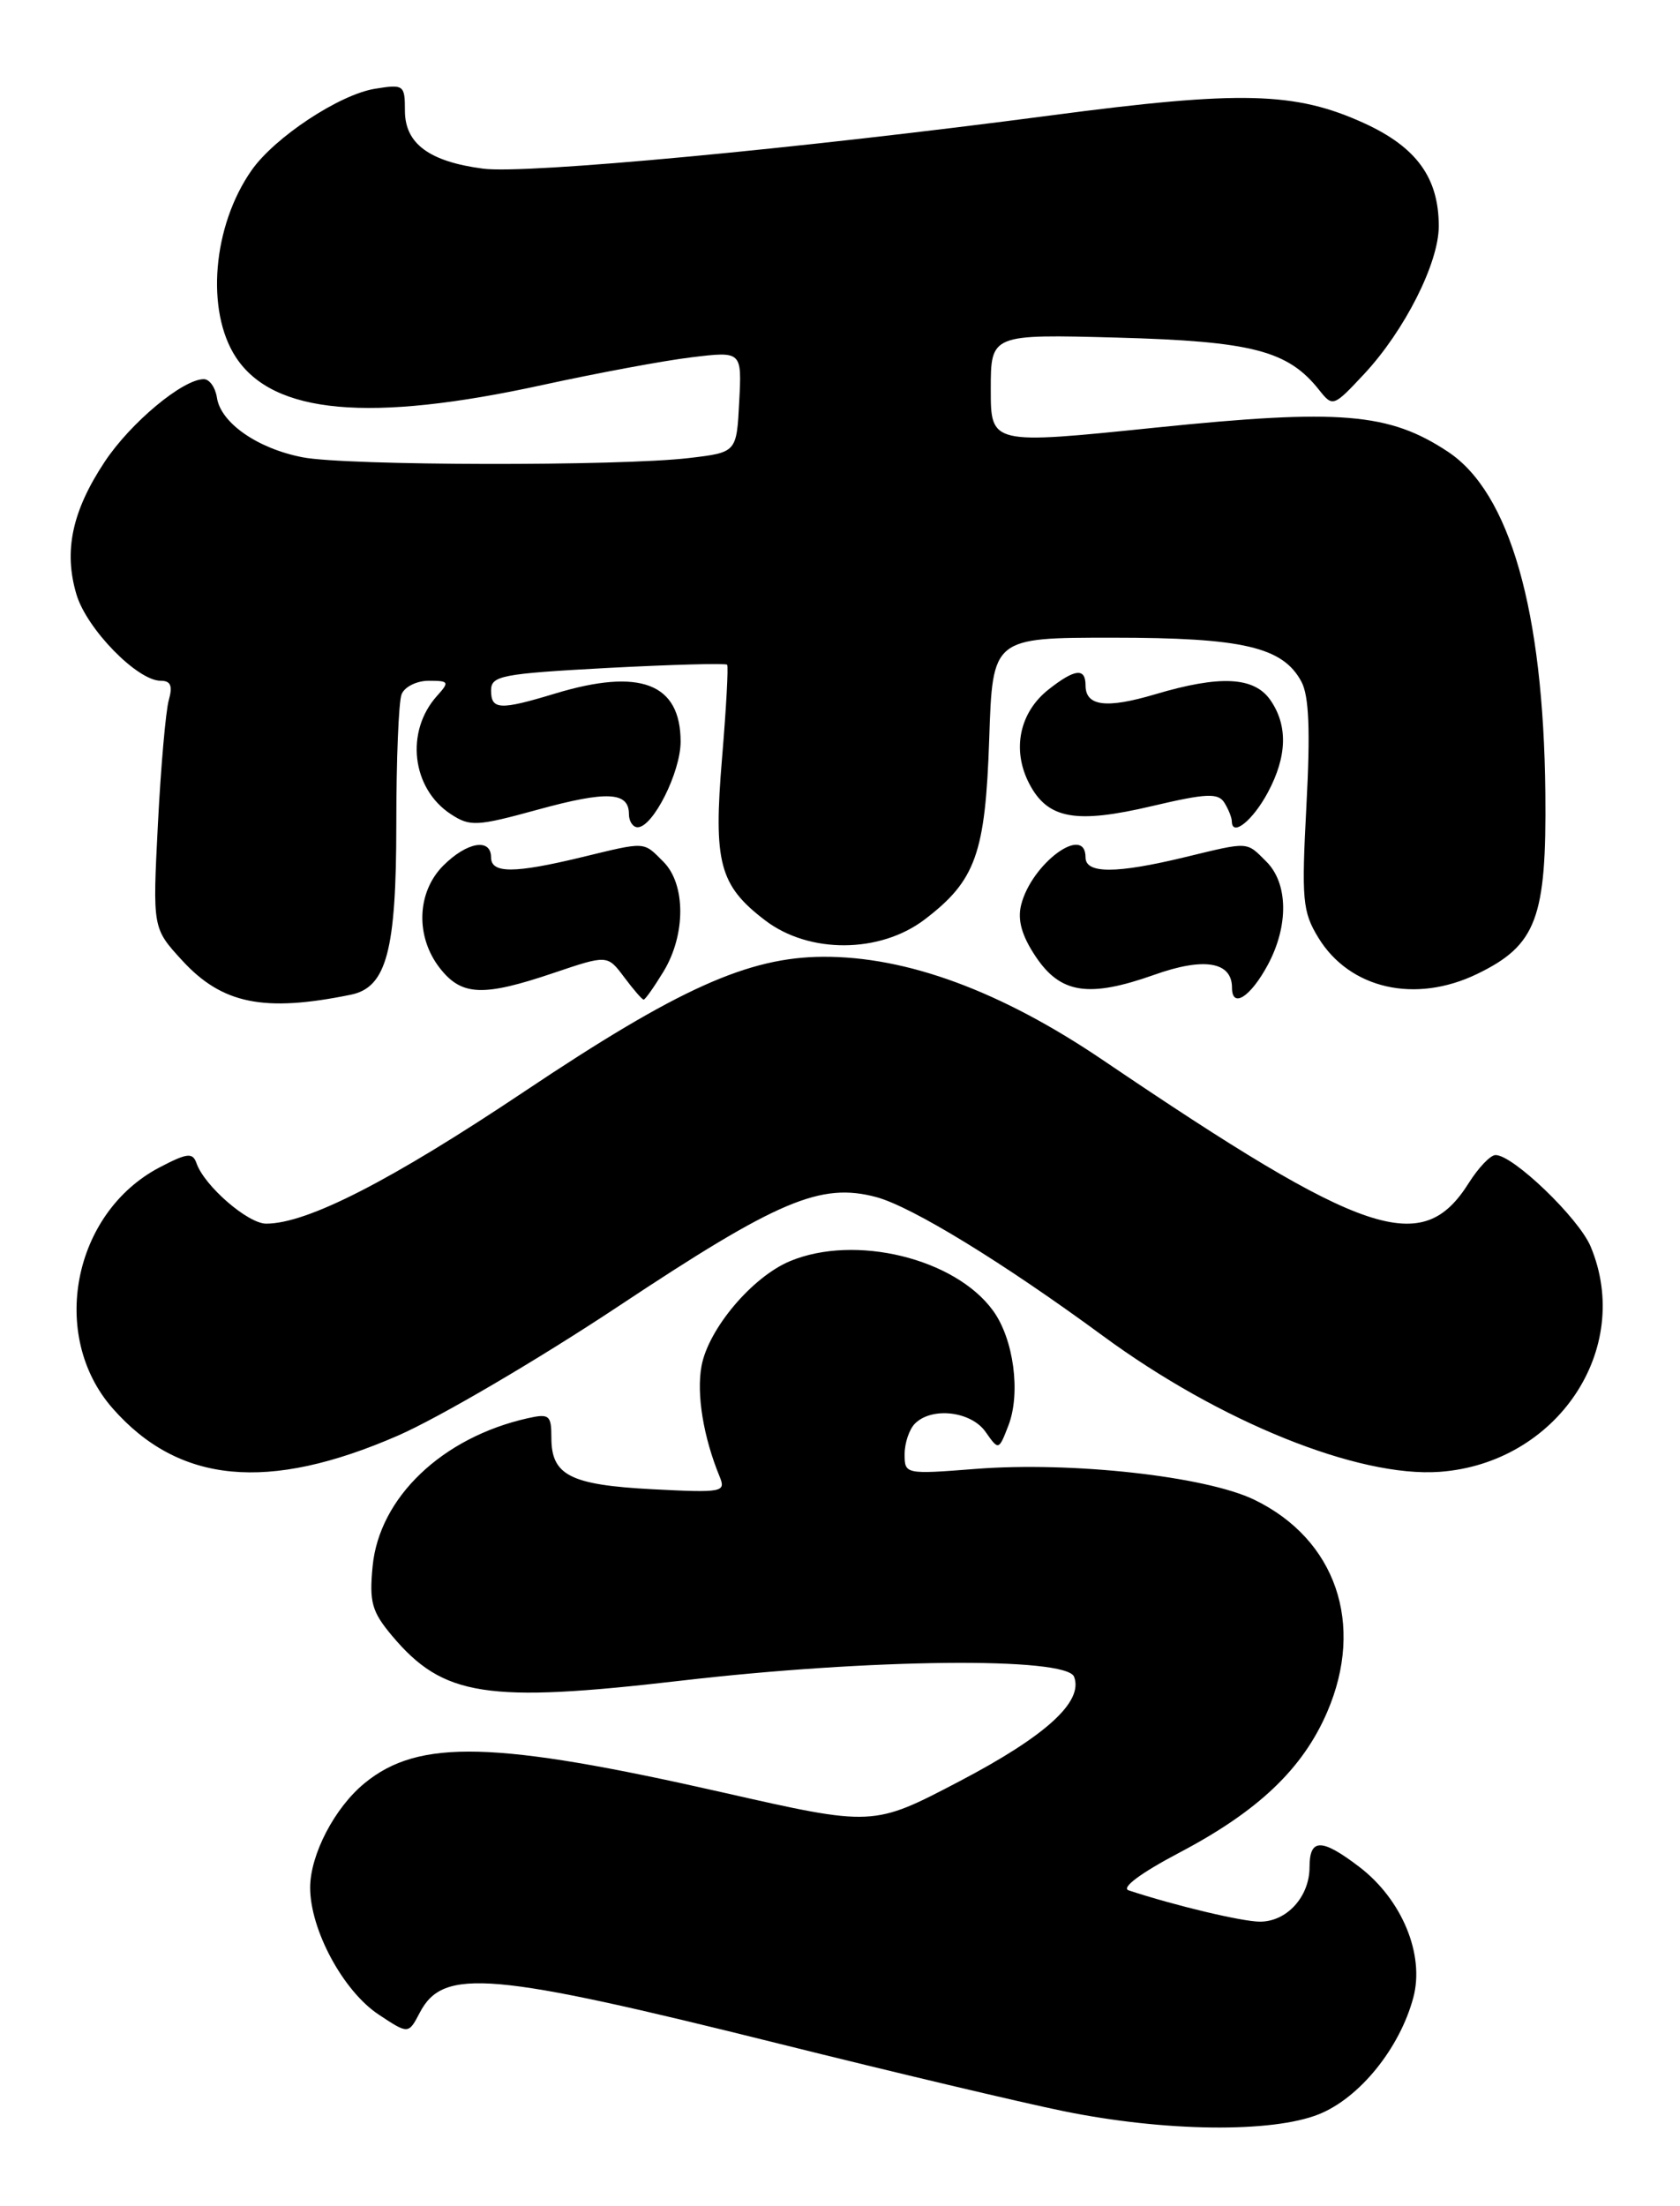 <?xml version="1.0" encoding="UTF-8" standalone="no"?>
<!DOCTYPE svg PUBLIC "-//W3C//DTD SVG 1.1//EN" "http://www.w3.org/Graphics/SVG/1.1/DTD/svg11.dtd" >
<svg xmlns="http://www.w3.org/2000/svg" xmlns:xlink="http://www.w3.org/1999/xlink" version="1.1" viewBox="0 0 195 256">
 <g >
 <path fill="currentColor"
d=" M 153.08 245.35 C 157.80 243.46 162.46 237.71 164.04 231.83 C 165.39 226.85 162.74 220.43 157.77 216.64 C 153.39 213.30 152.00 213.31 152.00 216.67 C 152.00 220.10 149.37 223.00 146.25 223.00 C 144.18 223.00 136.34 221.13 131.01 219.37 C 130.09 219.07 132.41 217.35 136.93 214.97 C 146.06 210.16 151.21 205.26 154.05 198.67 C 158.44 188.47 155.06 178.63 145.59 174.04 C 139.95 171.31 124.42 169.59 113.25 170.46 C 105.07 171.10 105.00 171.08 105.00 168.75 C 105.00 167.46 105.54 165.86 106.20 165.20 C 108.17 163.23 112.73 163.77 114.40 166.17 C 115.92 168.33 115.92 168.33 117.05 165.42 C 118.50 161.65 117.66 155.38 115.26 152.09 C 110.85 146.02 99.25 143.20 91.70 146.35 C 87.31 148.18 82.24 154.19 81.43 158.50 C 80.82 161.77 81.64 166.78 83.54 171.38 C 84.27 173.16 83.84 173.24 75.73 172.82 C 66.19 172.32 64.00 171.20 64.00 166.86 C 64.00 164.22 63.76 164.02 61.25 164.58 C 51.32 166.81 44.02 173.78 43.25 181.76 C 42.85 185.93 43.16 187.03 45.51 189.83 C 51.44 196.88 56.44 197.66 79.00 195.04 C 100.99 192.48 123.78 192.25 124.67 194.58 C 125.78 197.47 121.41 201.45 111.33 206.73 C 101.34 211.96 101.34 211.96 83.96 208.02 C 57.42 202.00 48.62 201.77 42.33 206.92 C 38.85 209.76 36.01 215.21 36.00 219.04 C 36.00 223.94 39.82 231.04 43.95 233.78 C 47.41 236.07 47.41 236.07 48.73 233.55 C 51.46 228.33 56.93 228.81 90.50 237.18 C 103.70 240.47 118.55 243.99 123.50 245.00 C 135.20 247.38 147.64 247.53 153.08 245.35 Z  M 46.18 166.60 C 50.95 164.52 62.48 157.76 71.79 151.58 C 90.34 139.27 95.26 137.19 101.72 138.92 C 105.86 140.04 116.44 146.52 128.00 155.01 C 141.57 164.99 157.65 171.48 167.10 170.80 C 180.72 169.81 189.61 156.57 184.63 144.66 C 183.25 141.35 175.56 133.97 173.57 134.04 C 172.98 134.06 171.60 135.51 170.49 137.27 C 165.08 145.87 158.52 143.67 128.00 123.01 C 116.18 115.01 105.26 110.98 95.54 111.03 C 86.83 111.07 78.69 114.74 60.90 126.64 C 45.35 137.04 35.66 142.00 30.89 142.00 C 28.78 142.00 23.72 137.62 22.81 134.99 C 22.36 133.72 21.74 133.79 18.52 135.47 C 8.45 140.75 5.67 155.00 13.07 163.43 C 20.75 172.17 31.10 173.17 46.18 166.60 Z  M 40.73 115.43 C 44.87 114.58 46.00 110.32 46.00 95.63 C 46.00 88.22 46.27 81.45 46.61 80.58 C 46.94 79.71 48.36 79.00 49.76 79.00 C 52.12 79.00 52.19 79.13 50.73 80.75 C 47.01 84.88 47.78 91.50 52.33 94.48 C 54.56 95.94 55.34 95.90 62.44 93.95 C 70.46 91.75 73.00 91.88 73.00 94.47 C 73.00 95.31 73.46 96.00 74.01 96.00 C 75.79 96.00 78.99 89.63 79.00 86.08 C 79.00 79.29 74.30 77.49 64.41 80.49 C 58.01 82.43 57.00 82.38 57.00 80.12 C 57.00 78.41 58.21 78.18 70.56 77.51 C 78.02 77.12 84.25 76.95 84.40 77.14 C 84.56 77.34 84.29 82.21 83.81 87.96 C 82.79 100.11 83.49 102.75 88.82 106.81 C 93.92 110.70 102.14 110.65 107.33 106.70 C 113.26 102.18 114.37 99.06 114.82 85.75 C 115.21 74.00 115.21 74.00 129.14 74.00 C 144.28 74.00 148.90 75.08 151.06 79.11 C 151.94 80.76 152.10 84.78 151.64 93.45 C 151.06 104.43 151.18 105.79 153.02 108.81 C 156.65 114.76 164.27 116.50 171.46 113.02 C 178.34 109.69 179.52 106.56 179.37 92.00 C 179.15 70.84 175.25 57.18 168.06 52.42 C 161.23 47.90 155.56 47.43 134.17 49.62 C 115.00 51.59 115.00 51.59 115.00 45.19 C 115.00 38.78 115.00 38.78 129.75 39.18 C 145.34 39.61 149.50 40.69 153.11 45.25 C 154.70 47.25 154.77 47.22 158.35 43.39 C 163.03 38.37 167.00 30.52 167.00 26.25 C 167.00 20.64 164.43 17.09 158.37 14.31 C 150.34 10.64 144.03 10.48 122.00 13.39 C 92.56 17.27 61.04 20.23 56.06 19.57 C 49.81 18.75 47.00 16.66 47.00 12.85 C 47.00 9.86 46.87 9.76 43.53 10.30 C 39.39 10.97 31.90 15.92 29.21 19.75 C 24.68 26.20 23.85 36.07 27.38 41.46 C 31.71 48.06 42.88 49.07 63.00 44.67 C 69.33 43.29 77.11 41.84 80.30 41.46 C 86.11 40.76 86.11 40.76 85.80 46.63 C 85.50 52.50 85.50 52.50 80.00 53.15 C 71.93 54.11 40.21 54.05 35.14 53.07 C 29.90 52.06 25.62 49.08 25.18 46.15 C 25.00 44.97 24.32 44.00 23.66 44.00 C 21.22 44.00 15.16 49.05 12.15 53.59 C 8.36 59.31 7.37 63.96 8.88 69.00 C 10.08 73.00 15.94 79.00 18.65 79.00 C 19.82 79.00 20.06 79.59 19.59 81.25 C 19.24 82.49 18.67 88.95 18.33 95.61 C 17.71 107.71 17.71 107.71 21.12 111.43 C 25.77 116.51 30.62 117.50 40.73 115.43 Z  M 77.01 112.75 C 79.61 108.48 79.61 102.61 77.00 100.00 C 74.63 97.63 75.06 97.65 67.50 99.48 C 59.67 101.37 57.00 101.37 57.00 99.50 C 57.00 97.22 54.20 97.70 51.45 100.45 C 48.36 103.55 48.20 108.71 51.07 112.37 C 53.60 115.58 56.06 115.68 64.28 112.90 C 70.50 110.80 70.50 110.80 72.45 113.40 C 73.52 114.83 74.53 116.00 74.71 116.00 C 74.89 116.00 75.92 114.54 77.01 112.75 Z  M 147.16 111.96 C 149.59 107.44 149.52 102.52 147.00 100.00 C 144.63 97.63 145.06 97.65 137.50 99.48 C 129.55 101.40 126.00 101.40 126.00 99.50 C 126.00 95.58 119.71 100.22 118.52 105.03 C 118.09 106.78 118.60 108.60 120.23 111.03 C 123.11 115.32 126.38 115.81 133.98 113.12 C 139.75 111.06 143.00 111.60 143.00 114.62 C 143.00 117.08 145.15 115.70 147.16 111.96 Z  M 147.16 91.96 C 149.41 87.77 149.50 84.17 147.44 81.22 C 145.55 78.53 141.61 78.33 134.08 80.57 C 128.39 82.26 126.00 81.95 126.00 79.53 C 126.00 77.47 124.77 77.60 121.71 80.01 C 118.33 82.67 117.43 87.00 119.45 90.91 C 121.59 95.05 124.84 95.64 133.77 93.53 C 140.02 92.06 141.38 92.00 142.11 93.14 C 142.58 93.89 142.98 94.88 142.98 95.33 C 143.02 97.15 145.42 95.21 147.16 91.96 Z "/>
</g>
</svg>